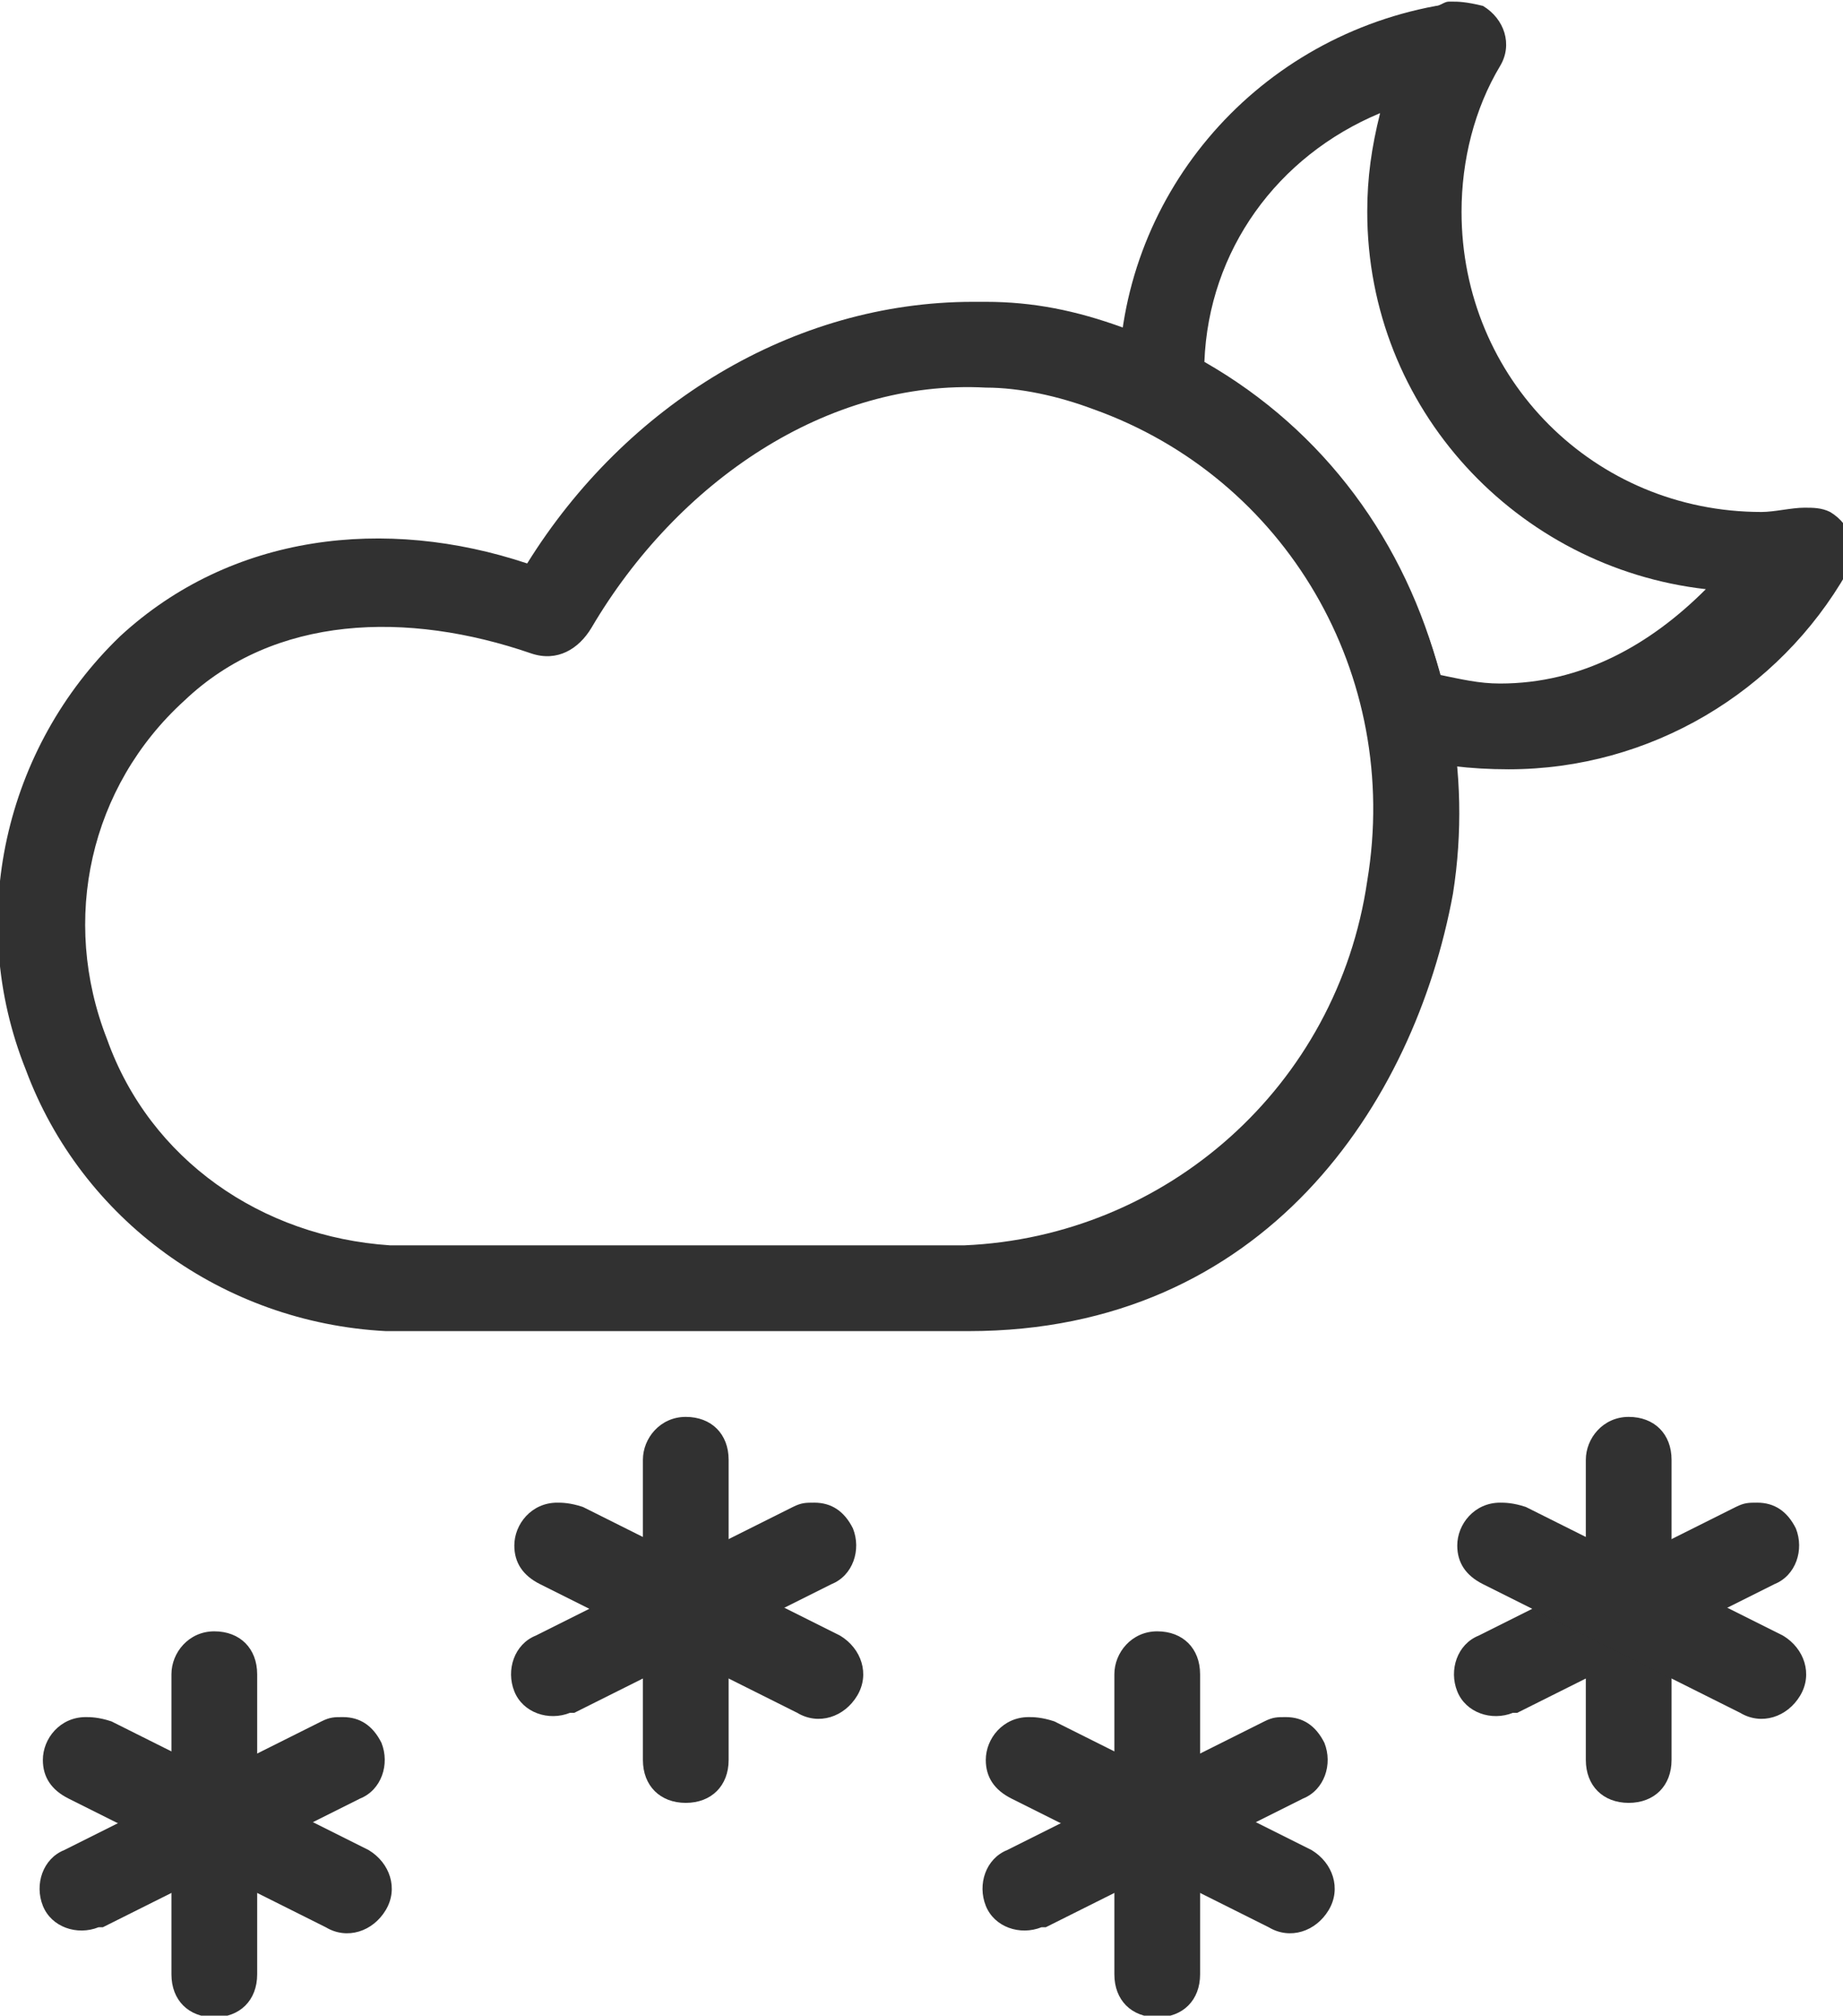 <?xml version="1.0" encoding="utf-8"?>
<!-- Generator: Adobe Illustrator 26.3.1, SVG Export Plug-In . SVG Version: 6.00 Build 0)  -->
<svg version="1.1"
	 id="Layer_1" xmlns:sodipodi="http://sodipodi.sourceforge.net/DTD/sodipodi-0.dtd" xmlns:dc="http://purl.org/dc/elements/1.1/" xmlns:rdf="http://www.w3.org/1999/02/22-rdf-syntax-ns#" xmlns:svg="http://www.w3.org/2000/svg" xmlns:inkscape="http://www.inkscape.org/namespaces/inkscape" xmlns:cc="http://creativecommons.org/ns#"
	 xmlns="http://www.w3.org/2000/svg" xmlns:xlink="http://www.w3.org/1999/xlink" x="0px" y="0px" viewBox="0 0 43 47"
	 style="enable-background:new 0 0 43 47;" xml:space="preserve">
<style type="text/css">
	.st0{fill-rule:evenodd;clip-rule:evenodd;fill:#313131;}
	.st1{fill:#313131;}
</style>
<g transform="translate(0,-1004.362)">
	<path class="st0" d="M5,1042.4c-0.6,0-1,0.5-1,1c0,0,0,0,0,0v7c0,0.6,0.4,1,1,1s1-0.4,1-1c0,0,0,0,0,0v-7
		C6,1042.8,5.6,1042.4,5,1042.4C5,1042.4,5,1042.4,5,1042.4z"/>
	<path class="st0" d="M8,1044.4c-0.2,0-0.3,0-0.5,0.1l-6,3c-0.5,0.2-0.7,0.8-0.5,1.3c0.2,0.5,0.8,0.7,1.3,0.5c0,0,0,0,0.1,0l6-3
		c0.5-0.2,0.7-0.8,0.5-1.3C8.7,1044.6,8.4,1044.4,8,1044.4L8,1044.4z"/>
	<path class="st0" d="M2,1044.4c-0.6,0-1,0.5-1,1c0,0.4,0.2,0.7,0.6,0.9l6,3c0.5,0.3,1.1,0.1,1.4-0.4c0.3-0.5,0.1-1.1-0.4-1.4
		c0,0,0,0,0,0l-6-3C2.3,1044.4,2.1,1044.4,2,1044.4L2,1044.4z"/>
	<path class="st1" d="M33.9,1004.4c0,0-0.1,0-0.1,0h0c0,0,0,0,0,0c-0.1,0-0.2,0.1-0.3,0.1c-4.3,0.8-7.4,4.5-7.4,8.8c0,0,0,0,0,0.1
		c0,0,0,0.1,0,0.1c0,0.4,0.2,0.7,0.6,0.8c2.8,1.3,4.7,3.9,5.3,6.9c0.1,0.4,0.3,0.7,0.7,0.8c0.8,0.2,1.6,0.3,2.5,0.3c0,0,0,0,0,0
		c3.3,0,6.3-1.8,7.9-4.6c0.3-0.5,0.1-1.1-0.4-1.4c-0.2-0.1-0.4-0.1-0.6-0.1c-0.3,0-0.7,0.1-1,0.1c0,0,0,0,0,0c-3.9,0-7-3.1-7-7
		c0-1.2,0.3-2.4,0.9-3.4c0.3-0.5,0.1-1.1-0.4-1.4C34.2,1004.4,34,1004.4,33.9,1004.4L33.9,1004.4z M32.2,1007
		c-0.2,0.8-0.3,1.5-0.3,2.3c0,4.6,3.5,8.3,7.9,8.8c-1.3,1.3-2.9,2.2-4.8,2.2c-0.5,0-0.9-0.1-1.4-0.2c-0.8-3.1-2.7-5.7-5.5-7.3
		C28.2,1010.2,29.8,1008,32.2,1007L32.2,1007z"/>
	<path class="st1" d="M23,1011.4c-0.1,0-0.2,0-0.3,0c-4.2,0-8.1,2.4-10.4,6.1c-3.3-1.1-6.9-0.7-9.5,1.7c-2.7,2.6-3.6,6.6-2.2,10.1
		c1.3,3.5,4.6,5.9,8.4,6.1c0,0,0,0,0.1,0h13.5c6.9,0,10.4-5.3,11.3-10.2c0.9-5.7-2.4-11.3-7.7-13.2
		C25.1,1011.6,24.1,1011.4,23,1011.4L23,1011.4z M23,1013.4L23,1013.4c0.8,0,1.7,0.2,2.5,0.5c4.5,1.6,7.2,6.2,6.4,11
		c-0.7,4.8-4.7,8.3-9.4,8.5c-4.5,0-8.9,0-13.4,0c-3-0.2-5.6-2-6.6-4.8c-1.1-2.8-0.4-5.9,1.8-7.9c2.1-2,5.2-2.1,8.1-1.1
		c0.6,0.2,1.1-0.1,1.4-0.6C15.8,1015.6,19.3,1013.2,23,1013.4L23,1013.4z"/>
	<path class="st0" d="M27,1042.4c-0.6,0-1,0.5-1,1l0,0v7c0,0.6,0.4,1,1,1c0.6,0,1-0.4,1-1c0,0,0,0,0,0v-7
		C28,1042.8,27.6,1042.4,27,1042.4C27,1042.4,27,1042.4,27,1042.4z"/>
	<path class="st0" d="M30,1044.4c-0.2,0-0.3,0-0.5,0.1l-6,3c-0.5,0.2-0.7,0.8-0.5,1.3c0.2,0.5,0.8,0.7,1.3,0.5c0,0,0,0,0.1,0l6-3
		c0.5-0.2,0.7-0.8,0.5-1.3C30.7,1044.6,30.4,1044.4,30,1044.4L30,1044.4z"/>
	<path class="st0" d="M24,1044.4c-0.6,0-1,0.5-1,1c0,0.4,0.2,0.7,0.6,0.9l6,3c0.5,0.3,1.1,0.1,1.4-0.4c0.3-0.5,0.1-1.1-0.4-1.4
		c0,0,0,0,0,0l-6-3C24.3,1044.4,24.1,1044.4,24,1044.4L24,1044.4z"/>
	<path class="st0" d="M16,1037.4c-0.6,0-1,0.5-1,1l0,0v7c0,0.6,0.4,1,1,1c0.6,0,1-0.4,1-1c0,0,0,0,0,0v-7
		C17,1037.8,16.6,1037.4,16,1037.4C16,1037.4,16,1037.4,16,1037.4z"/>
	<path class="st0" d="M19,1039.4c-0.2,0-0.3,0-0.5,0.1l-6,3c-0.5,0.2-0.7,0.8-0.5,1.3c0.2,0.5,0.8,0.7,1.3,0.5c0,0,0,0,0.1,0l6-3
		c0.5-0.2,0.7-0.8,0.5-1.3C19.7,1039.6,19.4,1039.4,19,1039.4L19,1039.4z"/>
	<path class="st0" d="M13,1039.4c-0.6,0-1,0.5-1,1c0,0.4,0.2,0.7,0.6,0.9l6,3c0.5,0.3,1.1,0.1,1.4-0.4c0.3-0.5,0.1-1.1-0.4-1.4
		c0,0,0,0,0,0l-6-3C13.3,1039.4,13.1,1039.4,13,1039.4L13,1039.4z"/>
	<path class="st0" d="M38,1037.4c-0.6,0-1,0.5-1,1c0,0,0,0,0,0v7c0,0.6,0.4,1,1,1s1-0.4,1-1c0,0,0,0,0,0v-7
		C39,1037.8,38.6,1037.4,38,1037.4C38,1037.4,38,1037.4,38,1037.4z"/>
	<path class="st0" d="M41,1039.4c-0.2,0-0.3,0-0.5,0.1l-6,3c-0.5,0.2-0.7,0.8-0.5,1.3c0.2,0.5,0.8,0.7,1.3,0.5c0,0,0,0,0.1,0l6-3
		c0.5-0.2,0.7-0.8,0.5-1.3C41.7,1039.6,41.4,1039.4,41,1039.4L41,1039.4z"/>
	<path class="st0" d="M35,1039.4c-0.6,0-1,0.5-1,1c0,0.4,0.2,0.7,0.6,0.9l6,3c0.5,0.3,1.1,0.1,1.4-0.4c0.3-0.5,0.1-1.1-0.4-1.4
		c0,0,0,0,0,0l-6-3C35.3,1039.4,35.1,1039.4,35,1039.4L35,1039.4z"/>
</g>
</svg>
